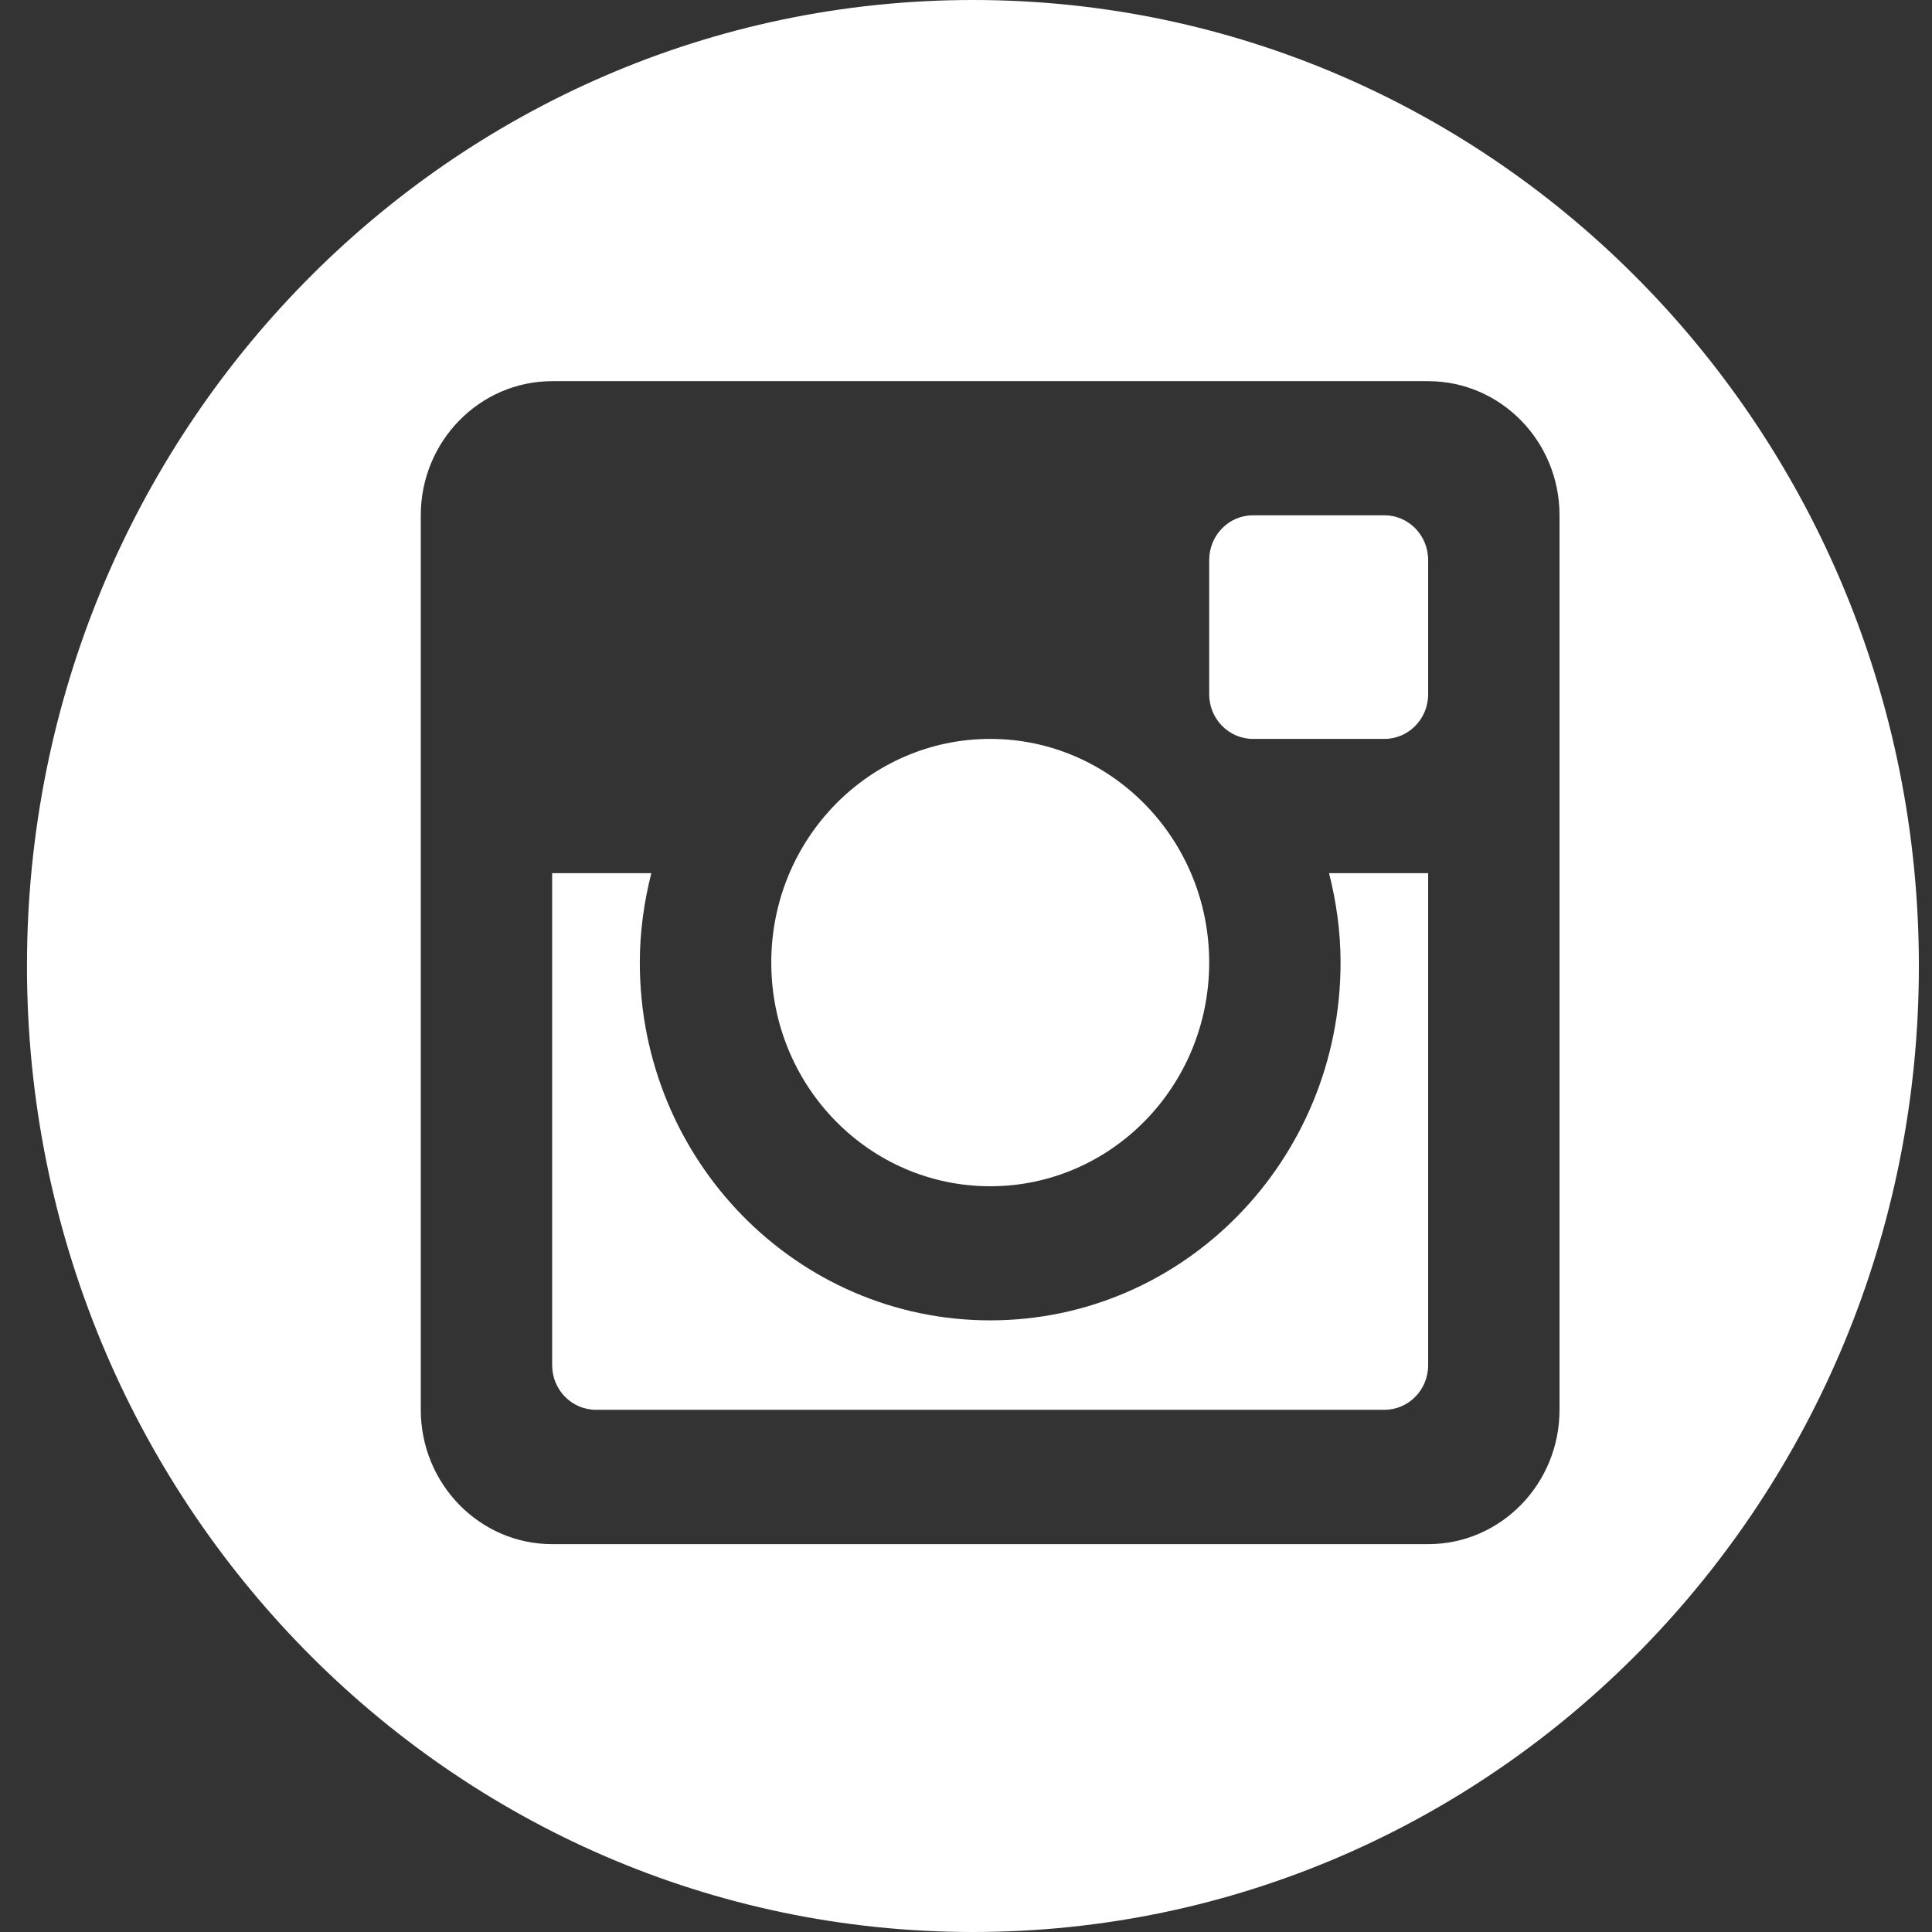 <svg width="24" height="24" viewBox="0 0 24 24" fill="none" xmlns="http://www.w3.org/2000/svg">
<rect x="0" y="0" width="24" height="24" fill="#333333" stroke="none"/>
<path fill-rule="evenodd" clip-rule="evenodd" d="M12.086 0C18.576 0 23.837 5.372 23.837 12C23.837 18.628 18.576 24 12.086 24C5.596 24 0.335 18.628 0.335 12C0.335 5.372 5.596 0 12.086 0ZM17.741 19.182H6.859C5.959 19.182 5.227 18.434 5.227 17.513V6.401C5.227 5.482 5.959 4.735 6.859 4.735H17.741C18.643 4.735 19.373 5.482 19.373 6.401V17.513C19.373 18.434 18.643 19.182 17.741 19.182ZM12.301 9.179C10.797 9.179 9.581 10.423 9.581 11.957C9.581 13.493 10.797 14.736 12.301 14.736C13.803 14.736 15.021 13.493 15.021 11.957C15.021 10.423 13.803 9.179 12.301 9.179ZM17.741 6.957C17.741 6.65 17.498 6.401 17.197 6.401H15.565C15.265 6.401 15.021 6.65 15.021 6.957V8.624C15.021 8.931 15.265 9.179 15.565 9.179H17.197C17.498 9.179 17.741 8.931 17.741 8.624V6.957ZM17.741 10.847H16.51C16.6 11.202 16.653 11.574 16.653 11.957C16.653 14.414 14.704 16.402 12.301 16.402C9.897 16.402 7.948 14.414 7.948 11.957C7.948 11.574 8.001 11.202 8.091 10.847H6.859V16.958C6.859 17.266 7.103 17.513 7.404 17.513H17.197C17.498 17.513 17.741 17.266 17.741 16.958V10.847Z" fill="white"/>
</svg>
